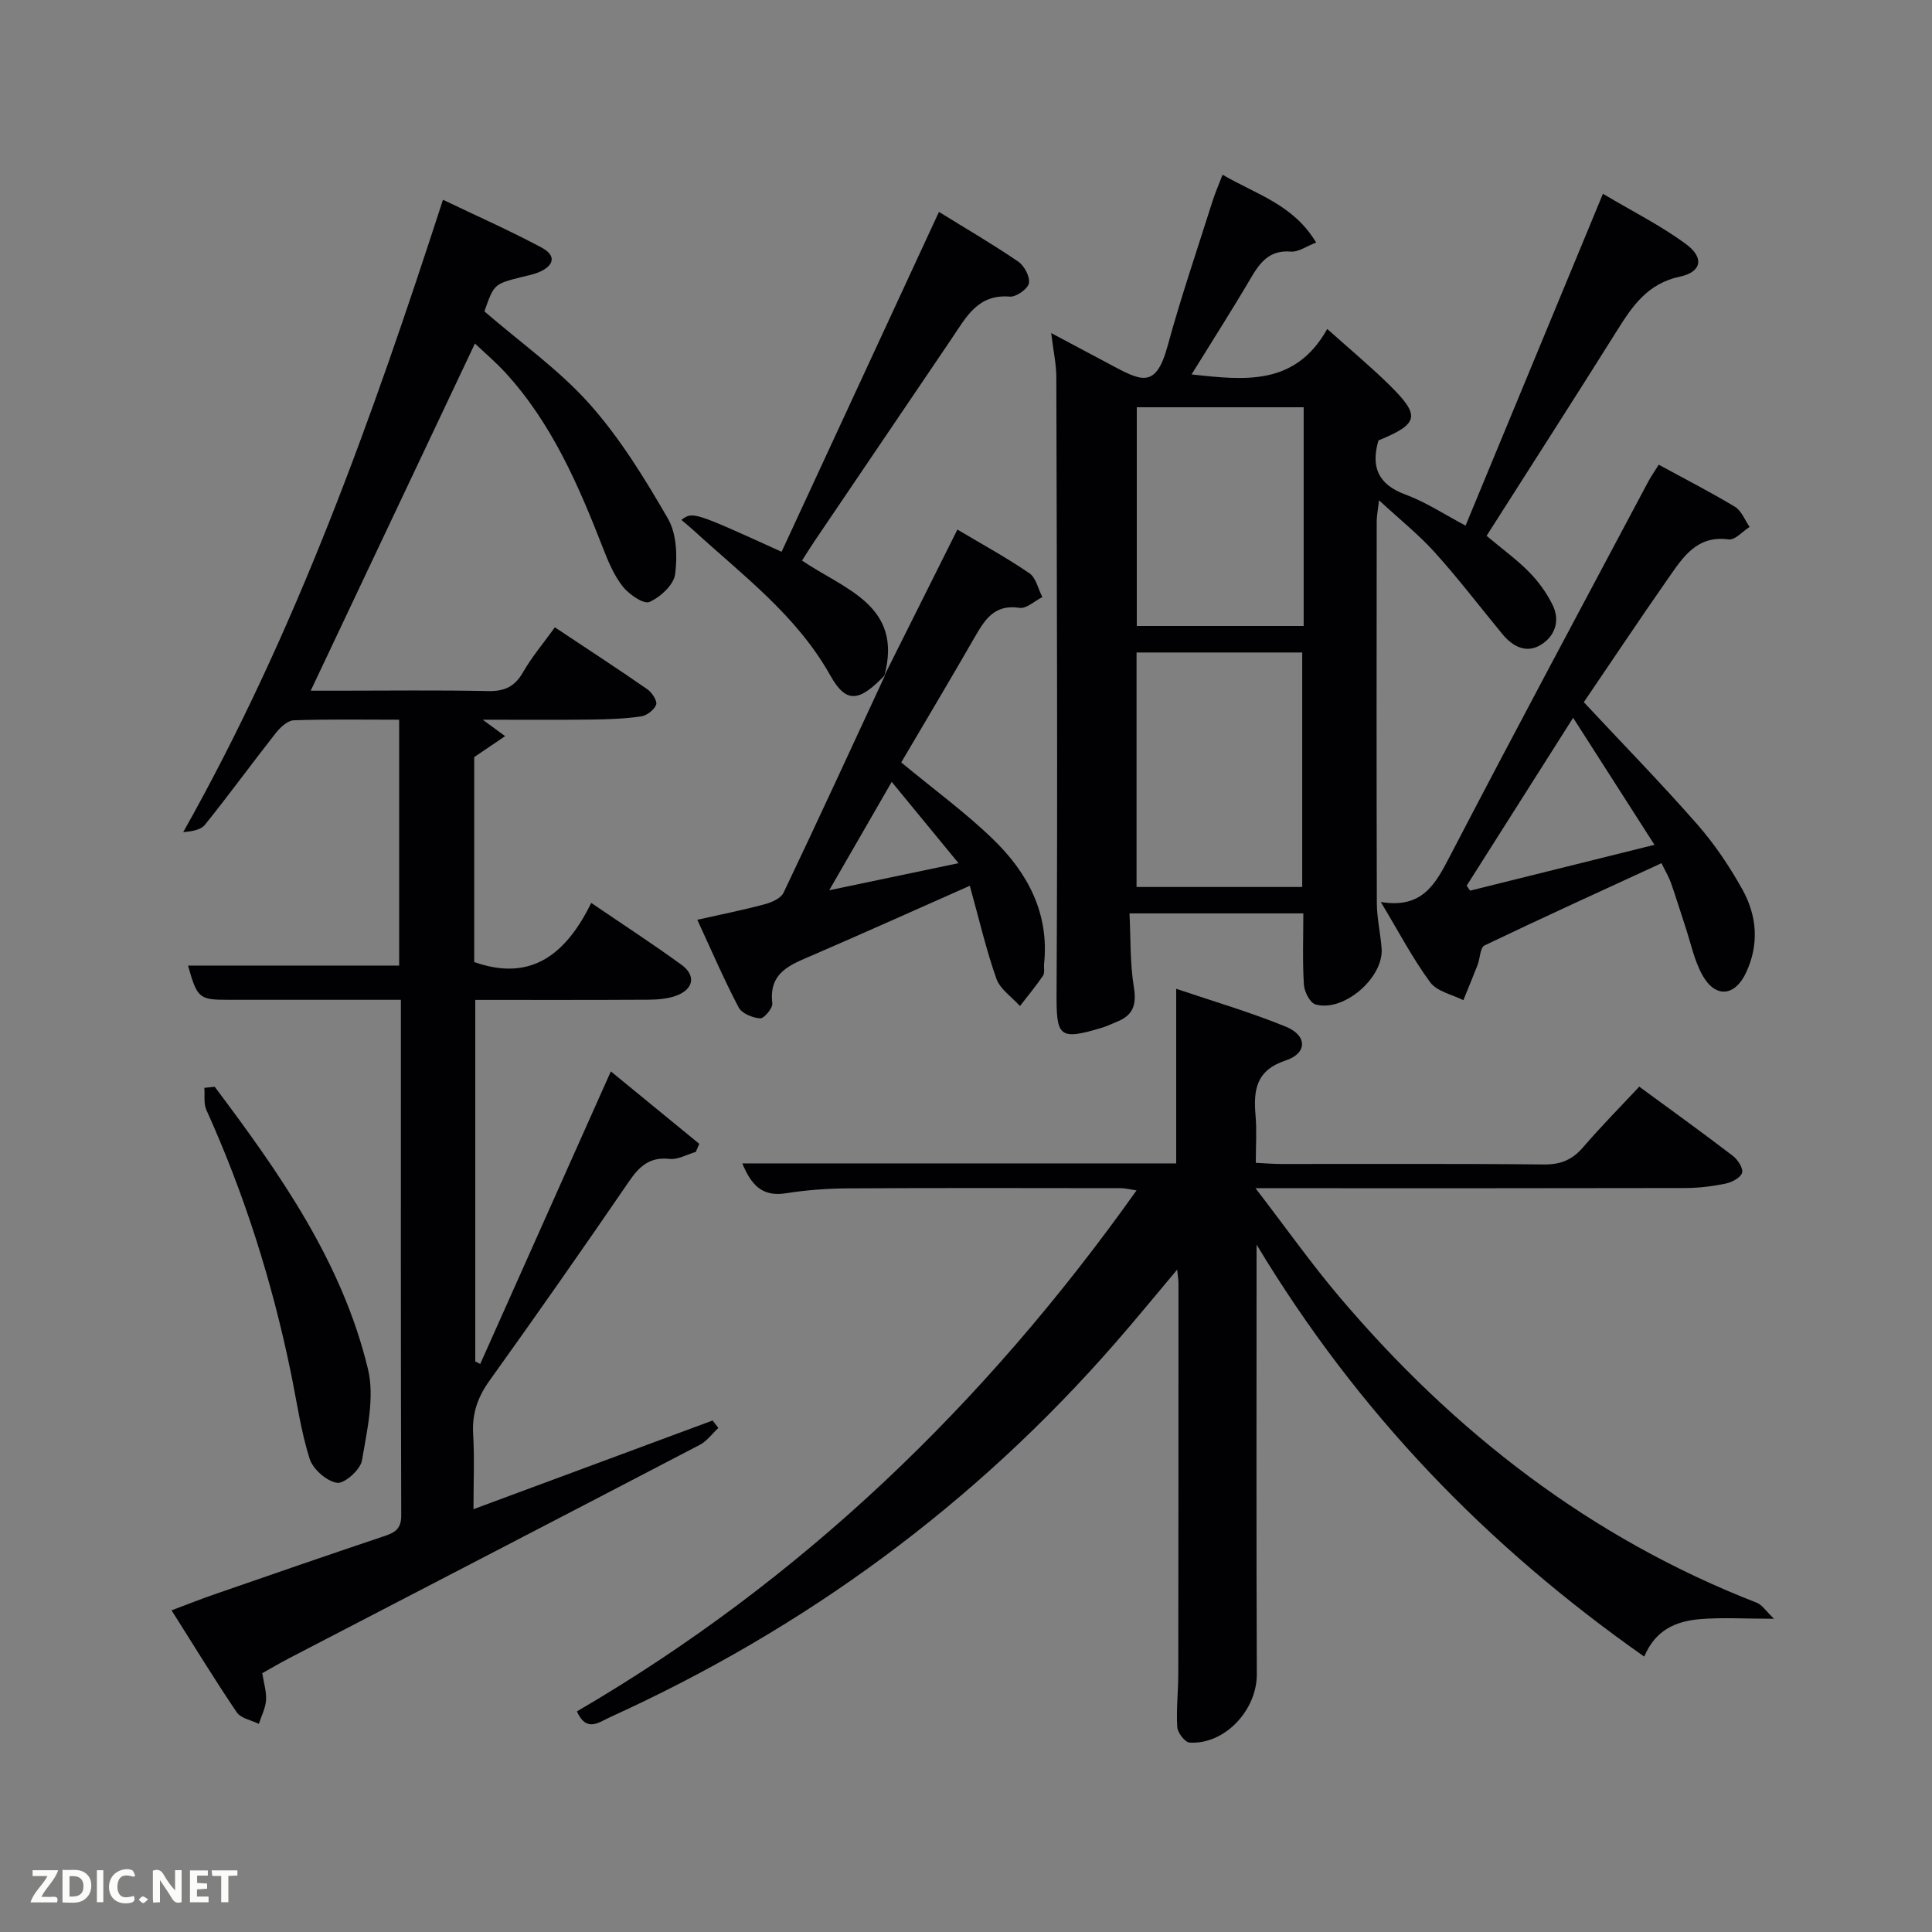<svg enable-background="new 0 0 400 400" viewBox="0 0 400 400" xmlns="http://www.w3.org/2000/svg"><rect x="0" y="0" width="400" height="400" fill="#808080" stroke="none"/><path d="m148.73 295.64c-1.27 1.18-2.36 2.72-3.85 3.5-28.3 14.77-56.64 29.44-84.97 44.15-1.89.98-3.73 2.08-5.61 3.13.31 2.03.9 3.84.78 5.59-.11 1.66-.97 3.27-1.49 4.9-1.56-.77-3.72-1.14-4.57-2.39-4.56-6.73-8.8-13.69-13.5-21.12 3.33-1.25 6.17-2.38 9.05-3.37 11.59-4.03 23.2-8.03 34.84-11.94 2.22-.74 3.67-1.42 3.66-4.32-.11-35.31-.07-70.63-.07-106.77-3.71 0-7.29 0-10.87 0-8.33 0-16.66 0-24.99 0-5.91 0-6.33-.36-8.21-7.09h43.71c0-16.88 0-33.6 0-50.9-7.28 0-14.56-.13-21.82.12-1.29.05-2.81 1.48-3.74 2.66-4.94 6.28-9.64 12.75-14.65 18.97-.9 1.12-2.86 1.38-4.5 1.53 23.37-41.48 39.06-85.55 53.78-130.93 6.84 3.28 13.75 6.33 20.39 9.88 3.34 1.78 2.48 3.92-.74 5.2-1.07.42-2.22.63-3.34.91-5.74 1.46-5.74 1.45-7.73 7.12 7.45 6.44 15.42 12.06 21.75 19.15 6.34 7.11 11.45 15.45 16.24 23.74 1.82 3.14 1.99 7.76 1.5 11.52-.29 2.2-3.05 4.75-5.32 5.75-1.19.52-4.21-1.55-5.5-3.17-1.81-2.28-3.01-5.13-4.08-7.89-5.09-13.06-10.6-25.88-20.23-36.4-2-2.18-4.28-4.11-6.32-6.05-11.37 24.03-22.6 47.76-34 71.88h5.72c10.33 0 20.66-.14 30.99.08 3.4.07 5.53-.9 7.24-3.89 1.8-3.14 4.18-5.95 6.6-9.31 6.54 4.35 12.91 8.5 19.17 12.84.95.66 2.08 2.43 1.8 3.18-.41 1.09-1.96 2.26-3.16 2.43-3.42.49-6.92.61-10.38.65-7.16.09-14.32.03-22.37.03 1.73 1.27 2.81 2.06 4.64 3.4-2.29 1.55-4.19 2.85-6.4 4.34v42.43c11.92 4.22 19.09-1.79 24.23-12.24 6.71 4.57 12.82 8.54 18.7 12.82 3.01 2.19 2.51 5.02-1.03 6.36-1.8.68-3.89.84-5.85.86-11.82.07-23.64.04-35.83.04v74.85c.34.17.68.35 1.03.52 8.92-19.99 17.85-39.97 27.04-60.57 6.09 4.99 12.2 9.99 18.31 15-.24.56-.48 1.11-.72 1.67-1.81.52-3.7 1.64-5.43 1.45-4.11-.46-6.25 1.52-8.39 4.65-9.49 13.86-19.12 27.62-28.9 41.27-2.46 3.43-3.63 6.84-3.38 11.05.29 4.93.07 9.9.07 15.55 16.92-6.27 33.21-12.31 49.51-18.36.38.51.78 1.03 1.19 1.54z" fill="#010104"/><path d="m260.16 257.68c0 30.64-.07 59.79.05 88.95.03 7.38-6.56 14.58-13.91 14.16-.96-.05-2.49-2.05-2.56-3.22-.23-3.64.2-7.31.21-10.98.04-27 .04-53.99.04-80.99 0-.63-.12-1.25-.27-2.74-4.55 5.41-8.57 10.33-12.75 15.12-29.22 33.52-64.26 59.19-104.7 77.56-2.24 1.02-4.84 3.23-6.83-1.21 46.46-27.1 84.37-63.54 115.87-107.87-1.49-.22-2.37-.46-3.25-.46-18.83-.02-37.66-.07-56.49.04-4.31.02-8.66.35-12.91 1.02-5 .78-7.17-1.89-8.98-6.19h89.84c0-11.94 0-23.66 0-36.15 7.61 2.58 15.34 4.83 22.74 7.86 4.4 1.8 4.43 5.48-.03 6.96-6.22 2.06-6.73 6.14-6.28 11.43.27 3.11.05 6.27.05 9.78 1.94.09 3.54.24 5.15.24 18.16.02 36.33-.09 54.49.1 3.5.04 5.9-.97 8.14-3.58 3.68-4.28 7.66-8.3 11.61-12.53 6.57 4.82 13.04 9.48 19.37 14.32 1.02.78 2.21 2.61 1.92 3.52-.32 1.03-2.13 1.97-3.44 2.24-2.74.56-5.58.91-8.38.91-27.33.06-54.66.04-81.99.04-1.79 0-3.57 0-6.93 0 6.28 8.17 11.51 15.57 17.35 22.47 23.74 28.01 51.98 49.96 86.46 63.36 1.08.42 1.84 1.69 3.54 3.31-6.15 0-10.78-.31-15.36.08-4.78.41-9.13 2.09-11.51 7.75-32.48-22.81-59.26-50.42-80.26-85.3z" fill="#010104"/><path d="m269.84 189.11c-12.12 0-23.6 0-35.99 0 .26 5.16.09 10.28.9 15.24.59 3.6-.1 5.81-3.43 7.16-1.08.44-2.13.95-3.24 1.29-8.95 2.7-9.38 1.76-9.33-7.34.24-42.48.05-84.97-.05-127.46-.01-2.61-.6-5.22-1.06-9.04 5 2.66 9.12 4.86 13.25 7.05 5.76 3.06 8.55 4.05 10.85-4.38 2.75-10.08 6.14-19.98 9.29-29.95.54-1.7 1.26-3.35 2.09-5.51 6.92 4.07 14.67 6.15 19.37 14.05-2.04.78-3.68 2-5.22 1.87-4.47-.37-6.42 2.27-8.36 5.58-3.85 6.56-7.96 12.97-12.21 19.85 11.07 1.22 21.47 2.4 28.09-9.41 4.65 4.16 8.83 7.64 12.7 11.43 6.7 6.56 6.33 8.18-2.1 11.65-1.58 5.47-.1 9.1 5.58 11.2 4.31 1.59 8.24 4.21 12.46 6.43 9.4-22.72 18.67-45.1 28.44-68.7 6.19 3.69 12.06 6.61 17.25 10.46 3.75 2.78 3.2 5.73-1.3 6.69-6.66 1.42-9.79 6-12.99 11.11-8.91 14.21-17.99 28.32-27.05 42.56 3.36 2.82 6.34 4.97 8.86 7.55 1.93 1.97 3.62 4.32 4.83 6.8 1.6 3.28.43 6.49-2.53 8.26-2.99 1.78-5.77.29-7.88-2.26-4.65-5.64-9.09-11.47-13.98-16.9-3.32-3.68-7.25-6.82-11.57-10.81-.23 2.04-.48 3.24-.48 4.44-.02 26.33-.05 52.65.03 78.98.01 3.13.76 6.25.99 9.39.44 6.05-7.91 13.25-13.7 11.56-1.13-.33-2.3-2.62-2.39-4.07-.31-4.77-.12-9.57-.12-14.77zm-34.53-54.02v48.55h34.3c0-16.39 0-32.43 0-48.55-11.53 0-22.67 0-34.3 0zm34.6-50.77c-11.82 0-23.19 0-34.55 0v45.28h34.55c0-15.21 0-30.01 0-45.28z" fill="#010104"/><path d="m327.91 145.38c8.18 8.76 16.07 16.83 23.5 25.31 3.59 4.09 6.69 8.72 9.34 13.48 3.04 5.45 3.49 11.42.73 17.25-2.3 4.87-6.28 5.26-8.94.6-1.77-3.1-2.48-6.8-3.63-10.24-1-2.99-1.9-6-2.95-8.97-.43-1.22-1.11-2.34-1.96-4.1-12.37 5.7-24.57 11.25-36.66 17.04-.9.43-.89 2.65-1.41 4-.95 2.46-1.97 4.89-2.96 7.33-2.34-1.19-5.47-1.81-6.86-3.7-3.61-4.89-6.45-10.35-10.23-16.63 8.63 1.43 11.32-3.75 14.29-9.45 13.49-25.93 27.31-51.68 41.03-77.49.61-1.16 1.38-2.24 2.22-3.6 5.39 2.94 10.7 5.65 15.79 8.72 1.35.82 2.04 2.74 3.03 4.16-1.45.92-3.02 2.77-4.32 2.59-6.63-.91-9.49 3.72-12.5 8.01-5.98 8.56-11.77 17.25-17.51 25.69zm-24.25 37.99c.24.34.48.69.71 1.03 12.42-3.09 24.84-6.18 38.17-9.49-5.7-8.9-10.93-17.07-16.84-26.3-7.81 12.32-14.92 23.54-22.04 34.76z" fill="#010104"/><path d="m183.1 139.88c4.94-9.88 9.88-19.76 15.12-30.24 5.1 3.04 10.16 5.8 14.9 9.04 1.38.94 1.82 3.26 2.69 4.94-1.59.79-3.31 2.45-4.73 2.23-5.05-.78-7.08 2.26-9.16 5.87-5.11 8.89-10.37 17.7-15.33 26.13 6.84 5.66 13.29 10.37 18.98 15.87 7.16 6.93 11.69 15.32 10.6 25.82-.09.83.18 1.86-.22 2.46-1.48 2.18-3.17 4.21-4.78 6.29-1.67-1.87-4.1-3.47-4.88-5.66-2.13-6.03-3.57-12.3-5.5-19.24-11.5 5.09-22.04 9.83-32.66 14.42-4.49 1.94-9.01 3.51-8.23 9.92.12.98-1.7 3.16-2.52 3.11-1.57-.1-3.8-1.02-4.46-2.28-3-5.7-5.55-11.63-8.55-18.13 5.15-1.16 9.6-2.04 13.97-3.22 1.43-.38 3.32-1.21 3.88-2.37 7.14-14.99 14.08-30.07 21.07-45.14-.02.01-.19.18-.19.18zm-11.42 44.44c9.14-1.92 17.29-3.62 26.77-5.61-4.95-6.02-9.15-11.14-13.83-16.83-4.54 7.87-8.42 14.6-12.94 22.44z" fill="#010104"/><path d="m183.27 139.71c-5.43 5.72-8.09 5.98-11.38.11-6.94-12.38-18.06-20.66-28.2-29.93-.83-.76-1.71-1.48-2.62-2.26 2.39-1.73 2.39-1.73 20.75 6.61 10.75-23.22 21.51-46.46 32.58-70.37 5.59 3.46 11.12 6.68 16.4 10.28 1.27.87 2.49 3.16 2.22 4.5-.24 1.19-2.64 2.87-3.96 2.76-6.65-.55-9.05 4.3-11.99 8.64-9.49 14.04-19.01 28.06-28.5 42.09-.82 1.21-1.58 2.45-2.52 3.92 8.75 5.95 20.99 9.26 17.05 23.83 0-.01.17-.18.17-.18z" fill="#010104"/><path d="m44.45 225c13.45 17.91 26.38 36.24 31.73 58.44 1.42 5.9-.19 12.69-1.24 18.94-.32 1.9-3.63 4.85-5.16 4.62-2.16-.33-5-2.83-5.68-4.99-1.83-5.8-2.66-11.92-3.9-17.91-3.86-18.73-9.58-36.85-17.47-54.29-.6-1.32-.3-3.04-.42-4.58.71-.09 1.42-.16 2.14-.23z" fill="#010104"/><g fill="#fbfcfa"><path d="m37.59 393.81c-.92.31-1.52.05-2-.78-.7-1.2-1.52-2.34-2.47-3.78v4.59c-.55.03-.95.05-1.41.07-.03-.37-.06-.64-.06-.91 0-1.91 0-3.81 0-5.7 1.13-.41 1.77-.03 2.29.91.62 1.11 1.38 2.14 2.31 3.19v-4.2h1.35v6.61z"/><path d="m12.94 393.88v-6.75c1.9.19 3.93-.54 5.37 1.29.8 1.01.78 2.88.03 3.97-1.37 1.97-3.4 1.51-5.4 1.49m1.45-1.22c2.04.12 2.92-.58 2.89-2.21-.03-1.51-.98-2.19-2.89-2z"/><path d="m11.81 393.87h-5.49c.68-2.18 2.47-3.48 3.51-5.45h-3.08v-1.21h5.29c-.71 2.13-2.44 3.48-3.47 5.51.86 0 1.63.04 2.39-.01.79-.05 1.14.21.85 1.16"/><path d="m39.33 393.86v-6.61h3.7v1.07h-2.22v1.52c.68.04 1.34.09 2.07.13v1.07c-.72.05-1.38.09-2.1.14v1.48h2.4v1.19h-3.85z"/><path d="m27.71 388.56c-1.15-.3-2.46-.61-3.1.64-.37.73-.41 1.93-.06 2.67.63 1.35 1.99.93 3.17.68.35.94-.01 1.32-.93 1.46-1.62.25-3.05-.27-3.76-1.48-.72-1.24-.6-3.03.31-4.17.88-1.11 2.71-1.7 4-1.16.32.13.44.74.65 1.12-.1.08-.19.16-.28.24"/><path d="m49.15 387.24v1.07c-.59.02-1.17.05-1.87.08v5.44h-1.48v-5.44h-1.85c-.05-.4-.08-.73-.13-1.15z"/><path d="m20.06 387.21h1.33v6.62h-1.33z"/><path d="m30.68 393.25c-.49.38-.8.79-1.05.76-.32-.05-.6-.45-.9-.7.26-.24.51-.64.8-.67.29-.04.62.3 1.15.61"/></g></svg>